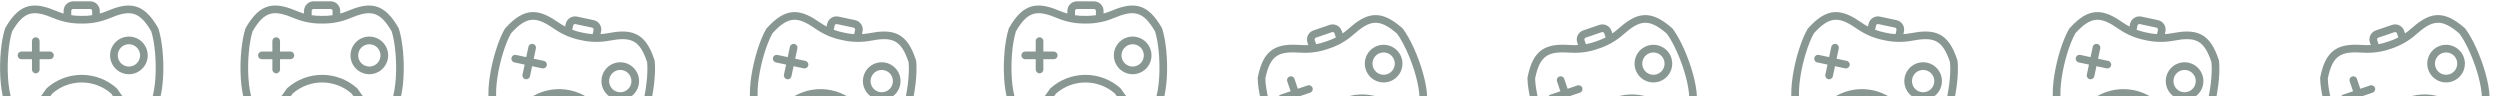 <?xml version="1.0" encoding="UTF-8" standalone="no"?><svg width='442' height='17' viewBox='0 0 442 17' fill='none' xmlns='http://www.w3.org/2000/svg'>
<path fill-rule='evenodd' clip-rule='evenodd' d='M9.512 9.793C9.512 9.973 9.441 10.145 9.314 10.272C9.187 10.399 9.015 10.47 8.835 10.47H7.003V12.303C6.995 12.671 6.694 12.965 6.326 12.965C5.958 12.965 5.658 12.671 5.65 12.303V10.47H3.816C3.634 10.474 3.458 10.405 3.328 10.277C3.198 10.15 3.124 9.975 3.124 9.793C3.124 9.611 3.198 9.437 3.328 9.31C3.458 9.182 3.634 9.113 3.816 9.117H5.649L5.649 7.284C5.645 7.102 5.714 6.926 5.842 6.796C5.969 6.666 6.144 6.592 6.326 6.592C6.508 6.592 6.682 6.666 6.81 6.796C6.937 6.926 7.006 7.102 7.002 7.284V9.117H8.835C9.209 9.117 9.512 9.42 9.512 9.793ZM22.794 11.767V11.767C22.27 11.767 21.768 11.559 21.398 11.189C21.027 10.819 20.819 10.317 20.819 9.793C20.819 9.27 21.027 8.768 21.398 8.397C21.768 8.027 22.27 7.819 22.793 7.819C23.317 7.819 23.819 8.027 24.189 8.398C24.559 8.768 24.767 9.27 24.767 9.793C24.767 10.317 24.558 10.818 24.189 11.188C23.819 11.559 23.317 11.767 22.794 11.767V11.767ZM22.794 6.466C21.911 6.466 21.065 6.816 20.44 7.44C19.816 8.063 19.465 8.91 19.465 9.792C19.464 10.675 19.814 11.521 20.438 12.145C21.062 12.77 21.909 13.12 22.791 13.121C23.674 13.121 24.52 12.77 25.144 12.146C25.768 11.523 26.119 10.676 26.119 9.794C26.118 8.912 25.767 8.066 25.143 7.442C24.52 6.819 23.674 6.468 22.792 6.466L22.794 6.466ZM27.478 13.712C27.659 10.79 27.364 7.52 26.744 5.543C24.599 1.865 22.948 1.736 19.407 3.213C17.837 3.87 16.148 4.193 14.446 4.162C12.745 4.193 11.055 3.87 9.485 3.213C5.945 1.736 4.293 1.865 2.148 5.543C1.529 7.521 1.234 10.79 1.415 13.712C1.613 16.891 2.361 19.17 3.37 19.658C4.402 20.157 6.149 18.72 8.163 15.712V15.712C8.193 15.668 8.227 15.627 8.267 15.591C9.966 14.072 12.166 13.232 14.446 13.232C16.726 13.232 18.926 14.072 20.625 15.591C20.665 15.627 20.699 15.668 20.729 15.712C22.48 18.326 24.029 19.754 25.082 19.754V19.754C25.234 19.756 25.385 19.723 25.523 19.658C26.531 19.17 27.279 16.891 27.478 13.712L27.478 13.712ZM12.6 1.927C12.602 1.741 12.752 1.591 12.938 1.589H15.954C16.14 1.591 16.29 1.741 16.292 1.927V2.688C15.685 2.779 15.072 2.819 14.458 2.808H14.433H14.433C13.819 2.819 13.206 2.779 12.599 2.688V1.927H12.6ZM27.952 4.93C26.662 2.696 25.418 1.522 23.922 1.125C22.299 0.694 20.543 1.274 18.886 1.965H18.886C18.481 2.133 18.067 2.277 17.646 2.396V1.927C17.645 1.478 17.467 1.048 17.15 0.731C16.833 0.414 16.402 0.235 15.954 0.235H12.938C12.49 0.236 12.06 0.414 11.742 0.731C11.425 1.048 11.247 1.478 11.246 1.927V2.396C10.825 2.276 10.411 2.132 10.007 1.964C8.35 1.273 6.594 0.693 4.97 1.124C3.474 1.522 2.232 2.695 0.94 4.93C0.916 4.972 0.897 5.016 0.882 5.061C0.2 7.178 -0.128 10.688 0.065 13.796C0.233 16.508 0.84 19.938 2.78 20.877C3.403 21.179 4.434 21.339 5.807 20.391C6.847 19.673 8.003 18.376 9.242 16.536C10.682 15.275 12.532 14.58 14.446 14.58C16.361 14.58 18.21 15.275 19.65 16.536C20.89 18.376 22.045 19.673 23.085 20.391H23.085C23.661 20.831 24.359 21.082 25.084 21.111C25.44 21.112 25.792 21.032 26.113 20.877C28.053 19.938 28.659 16.508 28.827 13.796C29.021 10.688 28.691 7.177 28.01 5.061H28.01C27.996 5.015 27.977 4.971 27.952 4.93Z' fill='#062418' fill-opacity='0.47'/>
<path fill-rule='evenodd' clip-rule='evenodd' d='M52.018 9.793C52.018 9.973 51.946 10.145 51.819 10.272C51.692 10.399 51.52 10.47 51.341 10.47H49.509V12.303C49.501 12.671 49.2 12.965 48.832 12.965C48.464 12.965 48.163 12.671 48.155 12.303V10.47H46.322C46.14 10.474 45.964 10.405 45.834 10.277C45.704 10.15 45.63 9.975 45.63 9.793C45.63 9.611 45.704 9.437 45.834 9.31C45.964 9.182 46.14 9.113 46.322 9.117H48.155L48.154 7.284C48.151 7.102 48.22 6.926 48.347 6.796C48.475 6.666 48.649 6.592 48.831 6.592C49.013 6.592 49.188 6.666 49.315 6.796C49.443 6.926 49.512 7.102 49.508 7.284V9.117H51.341C51.714 9.117 52.018 9.42 52.018 9.793ZM65.299 11.767V11.767C64.776 11.767 64.273 11.559 63.903 11.189C63.533 10.819 63.325 10.317 63.325 9.793C63.325 9.27 63.533 8.768 63.903 8.397C64.273 8.027 64.775 7.819 65.299 7.819C65.823 7.819 66.325 8.027 66.695 8.398C67.065 8.768 67.273 9.27 67.273 9.793C67.272 10.317 67.064 10.818 66.694 11.188C66.324 11.559 65.823 11.767 65.299 11.767V11.767ZM65.299 6.466C64.417 6.466 63.57 6.816 62.946 7.44C62.322 8.063 61.97 8.91 61.97 9.792C61.97 10.675 62.32 11.521 62.944 12.145C63.568 12.77 64.414 13.12 65.297 13.121C66.179 13.121 67.026 12.77 67.65 12.146C68.274 11.523 68.625 10.676 68.625 9.794C68.624 8.912 68.273 8.066 67.649 7.442C67.025 6.819 66.18 6.468 65.298 6.466L65.299 6.466ZM69.984 13.712C70.165 10.79 69.869 7.52 69.25 5.543C67.105 1.865 65.453 1.736 61.913 3.213C60.343 3.87 58.653 4.193 56.952 4.162C55.25 4.193 53.561 3.87 51.991 3.213C48.45 1.736 46.799 1.865 44.654 5.543C44.035 7.521 43.74 10.79 43.921 13.712C44.118 16.891 44.867 19.17 45.876 19.658C46.908 20.157 48.655 18.72 50.669 15.712V15.712C50.698 15.668 50.733 15.627 50.773 15.591C52.472 14.072 54.672 13.232 56.952 13.232C59.231 13.232 61.431 14.072 63.131 15.591C63.17 15.627 63.205 15.668 63.234 15.712C64.985 18.326 66.534 19.754 67.588 19.754V19.754C67.74 19.756 67.891 19.723 68.028 19.658C69.037 19.17 69.784 16.891 69.984 13.712L69.984 13.712ZM55.105 1.927C55.108 1.741 55.258 1.591 55.444 1.589H58.459C58.645 1.591 58.795 1.741 58.798 1.927V2.688C58.191 2.779 57.578 2.819 56.964 2.808H56.939H56.939C56.325 2.819 55.712 2.779 55.105 2.688V1.927H55.105ZM70.458 4.93C69.168 2.696 67.924 1.522 66.428 1.125C64.805 0.694 63.049 1.274 61.391 1.965H61.392C60.987 2.133 60.573 2.277 60.152 2.396V1.927C60.151 1.478 59.973 1.048 59.656 0.731C59.338 0.414 58.908 0.235 58.46 0.235H55.444C54.995 0.236 54.566 0.414 54.248 0.731C53.931 1.048 53.753 1.478 53.752 1.927V2.396C53.331 2.276 52.917 2.132 52.513 1.964C50.856 1.273 49.1 0.693 47.476 1.124C45.98 1.522 44.737 2.695 43.446 4.93C43.422 4.972 43.403 5.016 43.388 5.061C42.706 7.178 42.378 10.688 42.571 13.796C42.738 16.508 43.346 19.938 45.286 20.877C45.909 21.179 46.94 21.339 48.313 20.391C49.353 19.673 50.508 18.376 51.748 16.536C53.188 15.275 55.038 14.58 56.952 14.58C58.866 14.58 60.716 15.275 62.156 16.536C63.395 18.376 64.551 19.673 65.591 20.391H65.591C66.167 20.831 66.865 21.082 67.589 21.111C67.946 21.112 68.298 21.032 68.619 20.877C70.558 19.938 71.165 16.508 71.332 13.796C71.527 10.688 71.197 7.177 70.516 5.061H70.516C70.502 5.015 70.482 4.971 70.458 4.93Z' fill='#062418' fill-opacity='0.47'/>
<path fill-rule='evenodd' clip-rule='evenodd' d='M96.676 11.566C96.638 11.742 96.532 11.895 96.382 11.993C96.231 12.09 96.048 12.124 95.872 12.086L94.081 11.704L93.698 13.496C93.614 13.855 93.258 14.08 92.898 14.003C92.538 13.926 92.306 13.576 92.375 13.214L92.757 11.421L90.964 11.039C90.785 11.005 90.628 10.9 90.527 10.748C90.426 10.597 90.391 10.411 90.429 10.233C90.467 10.055 90.575 9.9 90.729 9.802C90.883 9.705 91.069 9.674 91.247 9.715L93.039 10.098L93.421 8.306C93.455 8.127 93.56 7.969 93.712 7.868C93.864 7.768 94.049 7.732 94.228 7.77C94.406 7.808 94.561 7.917 94.658 8.07C94.756 8.224 94.787 8.411 94.745 8.588L94.363 10.38L96.155 10.763C96.52 10.841 96.754 11.2 96.676 11.566ZM109.253 16.268L109.253 16.268C108.741 16.159 108.293 15.85 108.008 15.411C107.724 14.972 107.625 14.437 107.734 13.925C107.843 13.413 108.152 12.966 108.591 12.681C109.03 12.396 109.565 12.297 110.077 12.407C110.589 12.516 111.036 12.824 111.321 13.264C111.606 13.703 111.705 14.238 111.595 14.749C111.485 15.261 111.177 15.708 110.738 15.993C110.299 16.278 109.765 16.376 109.253 16.268L109.253 16.268ZM110.359 11.084C109.496 10.899 108.595 11.065 107.855 11.544C107.114 12.024 106.594 12.779 106.409 13.642C106.225 14.505 106.391 15.406 106.871 16.146C107.351 16.887 108.105 17.407 108.968 17.591C109.831 17.775 110.732 17.609 111.473 17.129C112.213 16.649 112.733 15.895 112.917 15.031C113.1 14.169 112.933 13.268 112.454 12.528C111.974 11.788 111.22 11.269 110.358 11.083L110.359 11.084ZM113.429 19.147C114.215 16.327 114.609 13.068 114.415 11.005C113.085 6.96 111.497 6.49 107.726 7.195C106.054 7.51 104.334 7.474 102.677 7.088C101.006 6.763 99.421 6.095 98.023 5.125C94.868 2.941 93.227 2.723 90.361 5.872C89.342 7.678 88.372 10.813 87.939 13.708C87.469 16.859 87.726 19.244 88.61 19.931C89.516 20.635 91.524 19.594 94.121 17.073L94.121 17.073C94.16 17.035 94.202 17.003 94.248 16.976C96.227 15.845 98.554 15.483 100.784 15.958C103.013 16.434 104.989 17.715 106.334 19.555C106.365 19.599 106.391 19.645 106.41 19.695C107.577 22.617 108.794 24.337 109.824 24.557L109.824 24.556C109.973 24.59 110.127 24.589 110.275 24.554C111.363 24.287 112.57 22.215 113.428 19.147L113.429 19.147ZM101.337 4.516C101.378 4.335 101.556 4.22 101.739 4.257L104.688 4.886C104.869 4.927 104.985 5.105 104.948 5.287L104.789 6.032C104.177 5.994 103.568 5.906 102.971 5.767L102.946 5.761L102.946 5.761C102.344 5.644 101.752 5.477 101.178 5.261L101.337 4.516L101.337 4.516ZM115.725 10.658C114.929 8.203 113.957 6.796 112.578 6.096C111.08 5.335 109.242 5.536 107.477 5.866L107.477 5.866C107.046 5.946 106.611 6 106.174 6.028L106.272 5.57C106.365 5.131 106.281 4.673 106.037 4.297C105.793 3.92 105.409 3.656 104.971 3.562L102.021 2.933C101.583 2.84 101.125 2.925 100.748 3.168C100.372 3.412 100.108 3.796 100.014 4.234L99.916 4.693C99.528 4.488 99.154 4.261 98.794 4.012C97.318 2.99 95.721 2.057 94.043 2.139C92.497 2.216 91.037 3.104 89.307 5.021C89.276 5.056 89.248 5.095 89.223 5.137C88.115 7.065 87.061 10.429 86.601 13.509C86.2 16.196 86.078 19.678 87.779 21.001C88.326 21.426 89.3 21.798 90.841 21.157C92.008 20.672 93.409 19.644 95.005 18.103C96.677 17.171 98.63 16.877 100.503 17.276C102.375 17.676 104.038 18.742 105.184 20.275C106.012 22.334 106.871 23.843 107.738 24.762L107.739 24.762C108.21 25.313 108.84 25.704 109.543 25.884C109.891 25.959 110.252 25.954 110.599 25.87C112.691 25.356 114 22.128 114.73 19.511C115.569 16.512 115.979 13.009 115.754 10.798L115.754 10.798C115.75 10.75 115.74 10.703 115.725 10.658Z' fill='#062418' fill-opacity='0.47'/>
<path fill-rule='evenodd' clip-rule='evenodd' d='M142.902 11.566C142.865 11.742 142.759 11.895 142.608 11.993C142.458 12.09 142.275 12.124 142.099 12.086L140.307 11.704L139.925 13.496C139.84 13.855 139.485 14.08 139.125 14.003C138.765 13.926 138.532 13.576 138.601 13.214L138.984 11.421L137.191 11.039C137.012 11.005 136.854 10.9 136.753 10.748C136.653 10.597 136.617 10.411 136.655 10.233C136.693 10.055 136.802 9.9 136.955 9.802C137.109 9.705 137.296 9.674 137.473 9.715L139.266 10.098L139.648 8.306C139.682 8.127 139.787 7.969 139.938 7.868C140.09 7.768 140.276 7.732 140.454 7.77C140.632 7.808 140.787 7.917 140.885 8.07C140.982 8.224 141.013 8.411 140.972 8.588L140.589 10.38L142.381 10.763C142.747 10.841 142.98 11.2 142.902 11.566ZM155.48 16.268L155.48 16.268C154.967 16.159 154.52 15.85 154.235 15.411C153.95 14.972 153.851 14.437 153.961 13.925C154.07 13.413 154.378 12.966 154.817 12.681C155.257 12.396 155.791 12.297 156.303 12.407C156.815 12.516 157.263 12.824 157.548 13.264C157.832 13.703 157.931 14.238 157.822 14.749C157.712 15.261 157.404 15.708 156.965 15.993C156.526 16.278 155.991 16.376 155.48 16.268L155.48 16.268ZM156.586 11.084C155.723 10.899 154.822 11.065 154.081 11.544C153.34 12.024 152.82 12.779 152.636 13.642C152.451 14.505 152.617 15.406 153.097 16.146C153.577 16.887 154.332 17.407 155.195 17.591C156.058 17.775 156.959 17.609 157.699 17.129C158.44 16.649 158.959 15.895 159.144 15.031C159.327 14.169 159.16 13.268 158.68 12.528C158.2 11.788 157.447 11.269 156.585 11.083L156.586 11.084ZM159.655 19.147C160.442 16.327 160.835 13.068 160.642 11.005C159.312 6.96 157.724 6.49 153.953 7.195C152.28 7.51 150.561 7.474 148.903 7.088C147.232 6.763 145.647 6.095 144.249 5.125C141.095 2.941 139.453 2.723 136.588 5.872C135.569 7.678 134.599 10.813 134.166 13.708C133.696 16.859 133.952 19.244 134.837 19.931C135.742 20.635 137.751 19.594 140.348 17.073L140.348 17.073C140.386 17.035 140.429 17.003 140.475 16.976C142.454 15.845 144.781 15.483 147.01 15.958C149.24 16.434 151.216 17.715 152.561 19.555C152.592 19.599 152.617 19.645 152.637 19.695C153.804 22.617 155.021 24.337 156.051 24.557L156.051 24.556C156.199 24.59 156.353 24.589 156.502 24.554C157.59 24.287 158.796 22.215 159.655 19.147L159.655 19.147ZM147.564 4.516C147.605 4.335 147.783 4.22 147.965 4.257L150.914 4.886C151.096 4.927 151.211 5.105 151.175 5.287L151.016 6.032C150.403 5.994 149.795 5.906 149.197 5.767L149.173 5.761L149.173 5.761C148.57 5.644 147.979 5.477 147.404 5.261L147.563 4.516L147.564 4.516ZM161.951 10.658C161.156 8.203 160.184 6.796 158.804 6.096C157.306 5.335 155.468 5.536 153.703 5.866L153.703 5.866C153.273 5.946 152.838 6 152.401 6.028L152.499 5.57C152.592 5.131 152.507 4.673 152.263 4.297C152.019 3.92 151.636 3.656 151.197 3.562L148.248 2.933C147.809 2.84 147.351 2.925 146.975 3.168C146.598 3.412 146.334 3.796 146.24 4.234L146.142 4.693C145.755 4.488 145.38 4.261 145.02 4.012C143.544 2.99 141.948 2.057 140.269 2.139C138.724 2.216 137.263 3.104 135.534 5.021C135.502 5.056 135.474 5.095 135.45 5.137C134.341 7.065 133.288 10.429 132.828 13.509C132.426 16.196 132.304 19.678 134.006 21.001C134.552 21.426 135.527 21.798 137.068 21.157C138.235 20.672 139.635 19.644 141.231 18.103C142.903 17.171 144.857 16.877 146.729 17.276C148.601 17.676 150.265 18.742 151.41 20.275C152.238 22.334 153.098 23.843 153.965 24.762L153.965 24.762C154.437 25.313 155.067 25.704 155.769 25.884C156.118 25.959 156.479 25.954 156.825 25.87C158.918 25.356 160.227 22.128 160.957 19.511C161.795 16.512 162.205 13.009 161.981 10.798L161.981 10.798C161.977 10.75 161.967 10.703 161.951 10.658Z' fill='#062418' fill-opacity='0.47'/>
<path fill-rule='evenodd' clip-rule='evenodd' d='M186.976 9.793C186.976 9.973 186.905 10.145 186.778 10.272C186.651 10.399 186.479 10.47 186.299 10.47H184.467V12.303C184.459 12.671 184.158 12.965 183.79 12.965C183.422 12.965 183.122 12.671 183.114 12.303V10.47H181.28C181.098 10.474 180.922 10.405 180.792 10.277C180.662 10.15 180.588 9.975 180.588 9.793C180.588 9.611 180.662 9.437 180.792 9.31C180.922 9.182 181.098 9.113 181.28 9.117H183.113L183.113 7.284C183.109 7.102 183.178 6.926 183.306 6.796C183.433 6.666 183.608 6.592 183.79 6.592C183.972 6.592 184.146 6.666 184.274 6.796C184.401 6.926 184.47 7.102 184.466 7.284V9.117H186.299C186.673 9.117 186.976 9.42 186.976 9.793ZM200.258 11.767V11.767C199.734 11.767 199.232 11.559 198.862 11.189C198.491 10.819 198.283 10.317 198.283 9.793C198.283 9.27 198.491 8.768 198.862 8.397C199.232 8.027 199.734 7.819 200.257 7.819C200.781 7.819 201.283 8.027 201.653 8.398C202.023 8.768 202.231 9.27 202.231 9.793C202.231 10.317 202.022 10.818 201.653 11.188C201.283 11.559 200.781 11.767 200.258 11.767V11.767ZM200.258 6.466C199.375 6.466 198.529 6.816 197.904 7.44C197.28 8.063 196.929 8.91 196.929 9.792C196.928 10.675 197.278 11.521 197.902 12.145C198.526 12.77 199.373 13.12 200.255 13.121C201.138 13.121 201.984 12.77 202.608 12.146C203.232 11.523 203.583 10.676 203.583 9.794C203.582 8.912 203.231 8.066 202.607 7.442C201.984 6.819 201.138 6.468 200.256 6.466L200.258 6.466ZM204.942 13.712C205.123 10.79 204.828 7.52 204.208 5.543C202.063 1.865 200.412 1.736 196.871 3.213C195.301 3.87 193.612 4.193 191.91 4.162C190.209 4.193 188.519 3.87 186.949 3.213C183.409 1.736 181.757 1.865 179.612 5.543C178.993 7.521 178.698 10.79 178.879 13.712C179.077 16.891 179.825 19.17 180.834 19.658C181.866 20.157 183.613 18.72 185.627 15.712V15.712C185.657 15.668 185.691 15.627 185.731 15.591C187.43 14.072 189.63 13.232 191.91 13.232C194.19 13.232 196.39 14.072 198.089 15.591C198.129 15.627 198.163 15.668 198.193 15.712C199.944 18.326 201.493 19.754 202.546 19.754V19.754C202.698 19.756 202.849 19.723 202.987 19.658C203.995 19.17 204.742 16.891 204.942 13.712L204.942 13.712ZM190.064 1.927C190.066 1.741 190.216 1.591 190.402 1.589H193.418C193.604 1.591 193.754 1.741 193.756 1.927V2.688C193.149 2.779 192.536 2.819 191.922 2.808H191.897H191.897C191.284 2.819 190.67 2.779 190.063 2.688V1.927H190.064ZM205.416 4.93C204.126 2.696 202.882 1.522 201.387 1.125C199.763 0.694 198.007 1.274 196.35 1.965H196.35C195.945 2.133 195.531 2.277 195.11 2.396V1.927C195.11 1.478 194.931 1.048 194.614 0.731C194.297 0.414 193.866 0.235 193.418 0.235H190.402C189.954 0.236 189.524 0.414 189.207 0.731C188.889 1.048 188.711 1.478 188.71 1.927V2.396C188.289 2.276 187.875 2.132 187.471 1.964C185.814 1.273 184.058 0.693 182.434 1.124C180.938 1.522 179.696 2.695 178.404 4.93C178.38 4.972 178.361 5.016 178.346 5.061C177.664 7.178 177.336 10.688 177.529 13.796C177.697 16.508 178.304 19.938 180.244 20.877C180.867 21.179 181.898 21.339 183.271 20.391C184.311 19.673 185.467 18.376 186.706 16.536C188.147 15.275 189.996 14.58 191.91 14.58C193.825 14.58 195.674 15.275 197.114 16.536C198.354 18.376 199.509 19.673 200.549 20.391H200.549C201.125 20.831 201.823 21.082 202.548 21.111C202.904 21.112 203.256 21.032 203.577 20.877C205.517 19.938 206.123 16.508 206.291 13.796C206.485 10.688 206.155 7.177 205.474 5.061H205.474C205.46 5.015 205.441 4.971 205.416 4.93Z' fill='#062418' fill-opacity='0.47'/>
<path fill-rule='evenodd' clip-rule='evenodd' d='M232.056 15.528C232.114 15.698 232.102 15.884 232.022 16.045C231.943 16.206 231.803 16.329 231.633 16.386L229.899 16.977L230.49 18.712C230.601 19.063 230.411 19.438 230.063 19.557C229.714 19.676 229.335 19.494 229.208 19.148L228.618 17.413L226.882 18.004C226.711 18.067 226.522 18.058 226.358 17.979C226.194 17.9 226.068 17.759 226.009 17.587C225.951 17.414 225.964 17.226 226.046 17.063C226.128 16.901 226.272 16.778 226.446 16.723L228.181 16.132L227.59 14.398C227.527 14.227 227.537 14.037 227.615 13.873C227.694 13.709 227.835 13.583 228.008 13.525C228.18 13.466 228.369 13.479 228.531 13.561C228.694 13.643 228.816 13.788 228.871 13.961L229.462 15.696L231.197 15.105C231.551 14.985 231.935 15.174 232.056 15.528ZM245.265 13.114L245.265 13.114C244.769 13.283 244.227 13.248 243.757 13.017C243.287 12.786 242.928 12.378 242.759 11.882C242.59 11.387 242.626 10.844 242.857 10.374C243.088 9.905 243.496 9.546 243.992 9.377C244.487 9.208 245.03 9.243 245.499 9.475C245.969 9.706 246.328 10.114 246.496 10.61C246.665 11.105 246.629 11.647 246.399 12.117C246.168 12.586 245.76 12.945 245.265 13.114L245.265 13.114ZM243.556 8.096C242.72 8.38 242.032 8.985 241.642 9.776C241.252 10.568 241.192 11.483 241.477 12.318C241.761 13.153 242.365 13.842 243.157 14.232C243.949 14.621 244.863 14.681 245.699 14.396C246.534 14.112 247.222 13.507 247.612 12.716C248.002 11.924 248.061 11.009 247.776 10.174C247.491 9.339 246.886 8.652 246.095 8.263C245.303 7.873 244.39 7.814 243.554 8.097L243.556 8.096ZM250.326 13.445C249.555 10.62 248.221 7.621 246.998 5.949C243.781 3.158 242.176 3.569 239.301 6.109C238.027 7.237 236.532 8.087 234.911 8.606C233.31 9.184 231.607 9.423 229.909 9.307C226.081 9.05 224.56 9.704 223.715 13.878C223.766 15.95 224.541 19.139 225.654 21.847C226.867 24.793 228.31 26.709 229.422 26.846C230.56 26.985 231.75 25.061 232.687 21.565L232.687 21.565C232.701 21.514 232.72 21.464 232.746 21.417C233.865 19.431 235.677 17.927 237.835 17.192C239.993 16.457 242.346 16.543 244.445 17.433C244.494 17.455 244.539 17.482 244.582 17.514C247.082 19.424 249.009 20.277 250.006 19.937L250.006 19.937C250.15 19.89 250.282 19.81 250.392 19.704C251.189 18.917 251.162 16.519 250.326 13.445L250.326 13.445ZM232.442 7.085C232.385 6.909 232.479 6.718 232.654 6.656L235.508 5.684C235.685 5.626 235.876 5.72 235.938 5.895L236.183 6.616C235.638 6.898 235.07 7.133 234.486 7.321L234.462 7.329L234.462 7.329C233.885 7.537 233.291 7.697 232.688 7.806L232.442 7.085L232.442 7.085ZM247.944 4.979C246.002 3.28 244.446 2.57 242.903 2.677C241.226 2.792 239.751 3.907 238.405 5.096L238.406 5.096C238.077 5.385 237.731 5.654 237.371 5.902L237.219 5.458C237.074 5.034 236.767 4.685 236.364 4.487C235.962 4.289 235.497 4.258 235.072 4.403L232.218 5.375C231.793 5.52 231.444 5.827 231.246 6.23C231.048 6.632 231.017 7.097 231.161 7.522L231.313 7.966C230.875 7.988 230.437 7.985 230 7.956C228.209 7.836 226.36 7.853 224.961 8.785C223.674 9.644 222.876 11.155 222.373 13.687C222.365 13.734 222.36 13.782 222.361 13.83C222.398 16.054 223.219 19.482 224.404 22.362C225.437 24.875 227.117 27.926 229.257 28.19C229.944 28.274 230.971 28.094 231.965 26.753C232.718 25.739 233.394 24.138 233.974 21.997C234.931 20.339 236.457 19.085 238.27 18.468C240.082 17.85 242.056 17.912 243.826 18.642C245.593 19.984 247.105 20.839 248.32 21.183L248.321 21.183C249.008 21.414 249.75 21.427 250.445 21.221C250.782 21.107 251.09 20.918 251.344 20.667C252.877 19.153 252.346 15.711 251.63 13.09C250.812 10.085 249.368 6.868 248.04 5.084L248.041 5.084C248.013 5.045 247.98 5.01 247.944 4.979Z' fill='#062418' fill-opacity='0.47'/>
<path fill-rule='evenodd' clip-rule='evenodd' d='M279.75 15.528C279.808 15.698 279.796 15.884 279.717 16.045C279.637 16.206 279.497 16.329 279.327 16.386L277.593 16.977L278.184 18.712C278.295 19.063 278.105 19.438 277.757 19.557C277.409 19.676 277.029 19.494 276.903 19.148L276.312 17.413L274.577 18.004C274.405 18.067 274.217 18.058 274.052 17.979C273.888 17.9 273.762 17.759 273.704 17.587C273.645 17.414 273.658 17.226 273.74 17.063C273.822 16.901 273.967 16.778 274.14 16.723L275.875 16.132L275.284 14.398C275.222 14.227 275.231 14.037 275.309 13.873C275.388 13.709 275.53 13.583 275.702 13.525C275.874 13.466 276.063 13.479 276.226 13.561C276.388 13.643 276.511 13.788 276.566 13.961L277.156 15.696L278.891 15.105C279.245 14.985 279.63 15.174 279.75 15.528ZM292.959 13.114L292.959 13.114C292.463 13.283 291.921 13.248 291.451 13.017C290.981 12.786 290.623 12.378 290.454 11.882C290.285 11.387 290.32 10.844 290.551 10.374C290.782 9.905 291.19 9.546 291.686 9.377C292.182 9.208 292.724 9.243 293.194 9.475C293.663 9.706 294.022 10.114 294.191 10.61C294.359 11.105 294.324 11.647 294.093 12.117C293.862 12.586 293.454 12.945 292.959 13.114L292.959 13.114ZM291.25 8.096C290.414 8.38 289.726 8.985 289.336 9.776C288.946 10.568 288.887 11.483 289.171 12.318C289.455 13.153 290.059 13.842 290.851 14.232C291.643 14.621 292.557 14.681 293.393 14.396C294.228 14.112 294.916 13.507 295.306 12.716C295.696 11.924 295.755 11.009 295.47 10.174C295.185 9.339 294.58 8.652 293.789 8.263C292.997 7.873 292.084 7.814 291.249 8.097L291.25 8.096ZM298.02 13.445C297.249 10.62 295.916 7.621 294.692 5.949C291.476 3.158 289.871 3.569 286.996 6.109C285.721 7.237 284.226 8.087 282.605 8.606C281.005 9.184 279.301 9.423 277.603 9.307C273.775 9.05 272.254 9.704 271.409 13.878C271.461 15.95 272.235 19.139 273.349 21.847C274.561 24.793 276.004 26.709 277.116 26.846C278.255 26.985 279.445 25.061 280.381 21.565L280.381 21.565C280.395 21.514 280.415 21.464 280.44 21.417C281.56 19.431 283.371 17.927 285.529 17.192C287.687 16.457 290.04 16.543 292.139 17.433C292.188 17.455 292.234 17.482 292.276 17.514C294.776 19.424 296.703 20.277 297.7 19.937L297.7 19.937C297.845 19.89 297.977 19.81 298.086 19.704C298.883 18.917 298.856 16.519 298.02 13.445L298.02 13.445ZM280.137 7.085C280.079 6.909 280.173 6.718 280.348 6.656L283.203 5.684C283.379 5.626 283.57 5.72 283.632 5.895L283.878 6.616C283.332 6.898 282.765 7.133 282.18 7.321L282.157 7.329L282.156 7.329C281.579 7.537 280.986 7.697 280.382 7.806L280.136 7.085L280.137 7.085ZM295.638 4.979C293.696 3.28 292.14 2.57 290.597 2.677C288.921 2.792 287.446 3.907 286.1 5.096L286.1 5.096C285.771 5.385 285.425 5.654 285.065 5.902L284.914 5.458C284.769 5.034 284.461 4.685 284.058 4.487C283.656 4.289 283.191 4.258 282.767 4.403L279.912 5.375C279.488 5.52 279.138 5.827 278.94 6.23C278.742 6.632 278.712 7.097 278.856 7.522L279.007 7.966C278.569 7.988 278.131 7.985 277.694 7.956C275.903 7.836 274.054 7.853 272.656 8.785C271.368 9.644 270.57 11.155 270.068 13.687C270.059 13.734 270.055 13.782 270.055 13.83C270.092 16.054 270.913 19.482 272.098 22.362C273.131 24.875 274.812 27.926 276.951 28.19C277.638 28.274 278.665 28.094 279.659 26.753C280.413 25.739 281.088 24.138 281.668 21.997C282.625 20.339 284.152 19.085 285.964 18.468C287.776 17.85 289.751 17.912 291.521 18.642C293.287 19.984 294.799 20.839 296.015 21.183L296.015 21.183C296.702 21.414 297.444 21.427 298.139 21.221C298.477 21.107 298.784 20.918 299.038 20.667C300.571 19.153 300.04 15.711 299.324 13.09C298.506 10.085 297.062 6.868 295.735 5.084L295.735 5.084C295.707 5.045 295.674 5.01 295.638 4.979Z' fill='#062418' fill-opacity='0.47'/>
<path fill-rule='evenodd' clip-rule='evenodd' d='M327.022 11.566C326.985 11.742 326.879 11.895 326.729 11.993C326.578 12.09 326.395 12.124 326.219 12.086L324.428 11.704L324.045 13.496C323.961 13.855 323.605 14.08 323.245 14.003C322.885 13.926 322.652 13.576 322.721 13.214L323.104 11.421L321.311 11.039C321.132 11.005 320.974 10.9 320.874 10.748C320.773 10.597 320.738 10.411 320.776 10.233C320.814 10.055 320.922 9.9 321.076 9.802C321.23 9.705 321.416 9.674 321.593 9.715L323.386 10.098L323.768 8.306C323.802 8.127 323.907 7.969 324.059 7.868C324.21 7.768 324.396 7.732 324.574 7.77C324.752 7.808 324.908 7.917 325.005 8.07C325.102 8.224 325.134 8.411 325.092 8.588L324.709 10.38L326.502 10.763C326.867 10.841 327.1 11.2 327.022 11.566ZM339.6 16.268L339.6 16.268C339.088 16.159 338.64 15.85 338.355 15.411C338.07 14.972 337.972 14.437 338.081 13.925C338.19 13.413 338.498 12.966 338.938 12.681C339.377 12.396 339.911 12.297 340.423 12.407C340.936 12.516 341.383 12.824 341.668 13.264C341.953 13.703 342.051 14.238 341.942 14.749C341.832 15.261 341.524 15.708 341.085 15.993C340.646 16.278 340.112 16.376 339.6 16.268L339.6 16.268ZM340.706 11.084C339.843 10.899 338.942 11.065 338.201 11.544C337.46 12.024 336.94 12.779 336.756 13.642C336.572 14.505 336.738 15.406 337.217 16.146C337.697 16.887 338.452 17.407 339.315 17.591C340.178 17.775 341.079 17.609 341.819 17.129C342.56 16.649 343.08 15.895 343.264 15.031C343.447 14.169 343.28 13.268 342.8 12.528C342.321 11.788 341.567 11.269 340.705 11.083L340.706 11.084ZM343.775 19.147C344.562 16.327 344.955 13.068 344.762 11.005C343.432 6.96 341.844 6.49 338.073 7.195C336.4 7.51 334.681 7.474 333.023 7.088C331.353 6.763 329.768 6.095 328.369 5.125C325.215 2.941 323.573 2.723 320.708 5.872C319.689 7.678 318.719 10.813 318.286 13.708C317.816 16.859 318.073 19.244 318.957 19.931C319.863 20.635 321.871 19.594 324.468 17.073L324.468 17.073C324.506 17.035 324.549 17.003 324.595 16.976C326.574 15.845 328.901 15.483 331.13 15.958C333.36 16.434 335.336 17.715 336.681 19.555C336.712 19.599 336.737 19.645 336.757 19.695C337.924 22.617 339.141 24.337 340.171 24.557L340.171 24.556C340.32 24.59 340.474 24.589 340.622 24.554C341.71 24.287 342.917 22.215 343.775 19.147L343.775 19.147ZM331.684 4.516C331.725 4.335 331.903 4.22 332.085 4.257L335.035 4.886C335.216 4.927 335.331 5.105 335.295 5.287L335.136 6.032C334.524 5.994 333.915 5.906 333.317 5.767L333.293 5.761L333.293 5.761C332.69 5.644 332.099 5.477 331.525 5.261L331.684 4.516L331.684 4.516ZM346.072 10.658C345.276 8.203 344.304 6.796 342.925 6.096C341.427 5.335 339.588 5.536 337.823 5.866L337.824 5.866C337.393 5.946 336.958 6 336.521 6.028L336.619 5.57C336.712 5.131 336.627 4.673 336.383 4.297C336.139 3.92 335.756 3.656 335.317 3.562L332.368 2.933C331.929 2.84 331.472 2.925 331.095 3.168C330.719 3.412 330.455 3.796 330.36 4.234L330.262 4.693C329.875 4.488 329.501 4.261 329.14 4.012C327.664 2.99 326.068 2.057 324.39 2.139C322.844 2.216 321.384 3.104 319.654 5.021C319.622 5.056 319.594 5.095 319.57 5.137C318.461 7.065 317.408 10.429 316.948 13.509C316.546 16.196 316.424 19.678 318.126 21.001C318.672 21.426 319.647 21.798 321.188 21.157C322.355 20.672 323.755 19.644 325.352 18.103C327.023 17.171 328.977 16.877 330.849 17.276C332.722 17.676 334.385 18.742 335.531 20.275C336.359 22.334 337.218 23.843 338.085 24.762L338.085 24.762C338.557 25.313 339.187 25.704 339.89 25.884C340.238 25.959 340.599 25.954 340.945 25.87C343.038 25.356 344.347 22.128 345.077 19.511C345.915 16.512 346.325 13.009 346.101 10.798L346.101 10.798C346.097 10.75 346.087 10.703 346.072 10.658Z' fill='#062418' fill-opacity='0.47'/>
<path fill-rule='evenodd' clip-rule='evenodd' d='M373.249 11.566C373.211 11.742 373.106 11.895 372.955 11.993C372.804 12.09 372.621 12.124 372.446 12.086L370.654 11.704L370.272 13.496C370.187 13.855 369.832 14.08 369.472 14.003C369.112 13.926 368.879 13.576 368.948 13.214L369.33 11.421L367.537 11.039C367.358 11.005 367.201 10.9 367.1 10.748C367 10.597 366.964 10.411 367.002 10.233C367.04 10.055 367.148 9.9 367.302 9.802C367.456 9.705 367.643 9.674 367.82 9.715L369.612 10.098L369.995 8.306C370.029 8.127 370.133 7.969 370.285 7.868C370.437 7.768 370.623 7.732 370.801 7.77C370.979 7.808 371.134 7.917 371.232 8.07C371.329 8.224 371.36 8.411 371.318 8.588L370.936 10.38L372.728 10.763C373.094 10.841 373.327 11.2 373.249 11.566ZM385.826 16.268L385.826 16.268C385.314 16.159 384.866 15.85 384.582 15.411C384.297 14.972 384.198 14.437 384.307 13.925C384.416 13.413 384.725 12.966 385.164 12.681C385.603 12.396 386.138 12.297 386.65 12.407C387.162 12.516 387.61 12.824 387.894 13.264C388.179 13.703 388.278 14.238 388.168 14.749C388.058 15.261 387.75 15.708 387.311 15.993C386.872 16.278 386.338 16.376 385.826 16.268L385.826 16.268ZM386.932 11.084C386.069 10.899 385.169 11.065 384.428 11.544C383.687 12.024 383.167 12.779 382.983 13.642C382.798 14.505 382.964 15.406 383.444 16.146C383.924 16.887 384.678 17.407 385.541 17.591C386.404 17.775 387.305 17.609 388.046 17.129C388.786 16.649 389.306 15.895 389.49 15.031C389.673 14.169 389.507 13.268 389.027 12.528C388.547 11.788 387.794 11.269 386.931 11.083L386.932 11.084ZM390.002 19.147C390.789 16.327 391.182 13.068 390.989 11.005C389.659 6.96 388.07 6.49 384.3 7.195C382.627 7.51 380.907 7.474 379.25 7.088C377.579 6.763 375.994 6.095 374.596 5.125C371.442 2.941 369.8 2.723 366.934 5.872C365.916 7.678 364.946 10.813 364.513 13.708C364.042 16.859 364.299 19.244 365.183 19.931C366.089 20.635 368.098 19.594 370.695 17.073L370.695 17.073C370.733 17.035 370.775 17.003 370.821 16.976C372.801 15.845 375.127 15.483 377.357 15.958C379.586 16.434 381.563 17.715 382.908 19.555C382.938 19.599 382.964 19.645 382.984 19.695C384.151 22.617 385.367 24.337 386.398 24.557L386.398 24.556C386.546 24.59 386.7 24.589 386.848 24.554C387.937 24.287 389.143 22.215 390.002 19.147L390.002 19.147ZM377.91 4.516C377.952 4.335 378.13 4.22 378.312 4.257L381.261 4.886C381.442 4.927 381.558 5.105 381.522 5.287L381.363 6.032C380.75 5.994 380.142 5.906 379.544 5.767L379.52 5.761L379.519 5.761C378.917 5.644 378.326 5.477 377.751 5.261L377.91 4.516L377.91 4.516ZM392.298 10.658C391.502 8.203 390.531 6.796 389.151 6.096C387.653 5.335 385.815 5.536 384.05 5.866L384.05 5.866C383.619 5.946 383.185 6 382.748 6.028L382.846 5.57C382.939 5.131 382.854 4.673 382.61 4.297C382.366 3.92 381.982 3.656 381.544 3.562L378.595 2.933C378.156 2.84 377.698 2.925 377.322 3.168C376.945 3.412 376.681 3.796 376.587 4.234L376.489 4.693C376.102 4.488 375.727 4.261 375.367 4.012C373.891 2.99 372.295 2.057 370.616 2.139C369.071 2.216 367.61 3.104 365.881 5.021C365.849 5.056 365.821 5.095 365.797 5.137C364.688 7.065 363.634 10.429 363.175 13.509C362.773 16.196 362.651 19.678 364.353 21.001C364.899 21.426 365.873 21.798 367.414 21.157C368.581 20.672 369.982 19.644 371.578 18.103C373.25 17.171 375.204 16.877 377.076 17.276C378.948 17.676 380.612 18.742 381.757 20.275C382.585 22.334 383.444 23.843 384.312 24.762L384.312 24.762C384.784 25.313 385.414 25.704 386.116 25.884C386.465 25.959 386.826 25.954 387.172 25.87C389.264 25.356 390.573 22.128 391.303 19.511C392.142 16.512 392.552 13.009 392.327 10.798L392.327 10.798C392.323 10.75 392.313 10.703 392.298 10.658Z' fill='#062418' fill-opacity='0.47'/>
<path fill-rule='evenodd' clip-rule='evenodd' d='M419.897 15.528C419.955 15.698 419.943 15.884 419.863 16.045C419.784 16.206 419.644 16.329 419.474 16.386L417.74 16.977L418.331 18.712C418.442 19.063 418.252 19.438 417.904 19.557C417.555 19.676 417.176 19.494 417.05 19.148L416.459 17.413L414.723 18.004C414.552 18.067 414.363 18.058 414.199 17.979C414.035 17.9 413.909 17.759 413.85 17.587C413.792 17.414 413.805 17.226 413.887 17.063C413.969 16.901 414.113 16.778 414.287 16.723L416.022 16.132L415.431 14.398C415.369 14.227 415.378 14.037 415.456 13.873C415.535 13.709 415.676 13.583 415.849 13.525C416.021 13.466 416.21 13.479 416.372 13.561C416.535 13.643 416.657 13.788 416.712 13.961L417.303 15.696L419.038 15.105C419.392 14.985 419.776 15.174 419.897 15.528ZM433.106 13.114L433.106 13.114C432.61 13.283 432.068 13.248 431.598 13.017C431.128 12.786 430.769 12.378 430.601 11.882C430.432 11.387 430.467 10.844 430.698 10.374C430.929 9.905 431.337 9.546 431.833 9.377C432.328 9.208 432.871 9.243 433.34 9.475C433.81 9.706 434.169 10.114 434.338 10.61C434.506 11.105 434.47 11.647 434.24 12.117C434.009 12.586 433.601 12.945 433.106 13.114L433.106 13.114ZM431.397 8.096C430.561 8.38 429.873 8.985 429.483 9.776C429.093 10.568 429.033 11.483 429.318 12.318C429.602 13.153 430.206 13.842 430.998 14.232C431.79 14.621 432.704 14.681 433.54 14.396C434.375 14.112 435.063 13.507 435.453 12.716C435.843 11.924 435.902 11.009 435.617 10.174C435.332 9.339 434.727 8.652 433.936 8.263C433.144 7.873 432.231 7.814 431.396 8.097L431.397 8.096ZM438.167 13.445C437.396 10.62 436.063 7.621 434.839 5.949C431.622 3.158 430.018 3.569 427.142 6.109C425.868 7.237 424.373 8.087 422.752 8.606C421.151 9.184 419.448 9.423 417.75 9.307C413.922 9.05 412.401 9.704 411.556 13.878C411.607 15.95 412.382 19.139 413.495 21.847C414.708 24.793 416.151 26.709 417.263 26.846C418.401 26.985 419.592 25.061 420.528 21.565L420.528 21.565C420.542 21.514 420.562 21.464 420.587 21.417C421.706 19.431 423.518 17.927 425.676 17.192C427.834 16.457 430.187 16.543 432.286 17.433C432.335 17.455 432.38 17.482 432.423 17.514C434.923 19.424 436.85 20.277 437.847 19.937L437.847 19.937C437.992 19.89 438.123 19.81 438.233 19.704C439.03 18.917 439.003 16.519 438.167 13.445L438.167 13.445ZM420.284 7.085C420.226 6.909 420.32 6.718 420.495 6.656L423.35 5.684C423.526 5.626 423.717 5.72 423.779 5.895L424.024 6.616C423.479 6.898 422.912 7.133 422.327 7.321L422.304 7.329L422.303 7.329C421.726 7.537 421.133 7.697 420.529 7.806L420.283 7.085L420.284 7.085ZM435.785 4.979C433.843 3.28 432.287 2.57 430.744 2.677C429.068 2.792 427.593 3.907 426.246 5.096L426.247 5.096C425.918 5.385 425.572 5.654 425.212 5.902L425.06 5.458C424.915 5.034 424.608 4.685 424.205 4.487C423.803 4.289 423.338 4.258 422.913 4.403L420.059 5.375C419.634 5.52 419.285 5.827 419.087 6.23C418.889 6.632 418.858 7.097 419.002 7.522L419.154 7.966C418.716 7.988 418.278 7.985 417.841 7.956C416.05 7.836 414.201 7.853 412.802 8.785C411.515 9.644 410.717 11.155 410.215 13.687C410.206 13.734 410.202 13.782 410.202 13.83C410.239 16.054 411.06 19.482 412.245 22.362C413.278 24.875 414.958 27.926 417.098 28.19C417.785 28.274 418.812 28.094 419.806 26.753C420.559 25.739 421.235 24.138 421.815 21.997C422.772 20.339 424.298 19.085 426.111 18.468C427.923 17.85 429.898 17.912 431.668 18.642C433.434 19.984 434.946 20.839 436.161 21.183L436.162 21.183C436.849 21.414 437.591 21.427 438.286 21.221C438.623 21.107 438.931 20.918 439.185 20.667C440.718 19.153 440.187 15.711 439.471 13.09C438.653 10.085 437.209 6.868 435.882 5.084L435.882 5.084C435.854 5.045 435.821 5.01 435.785 4.979Z' fill='#062418' fill-opacity='0.47'/>
</svg>

